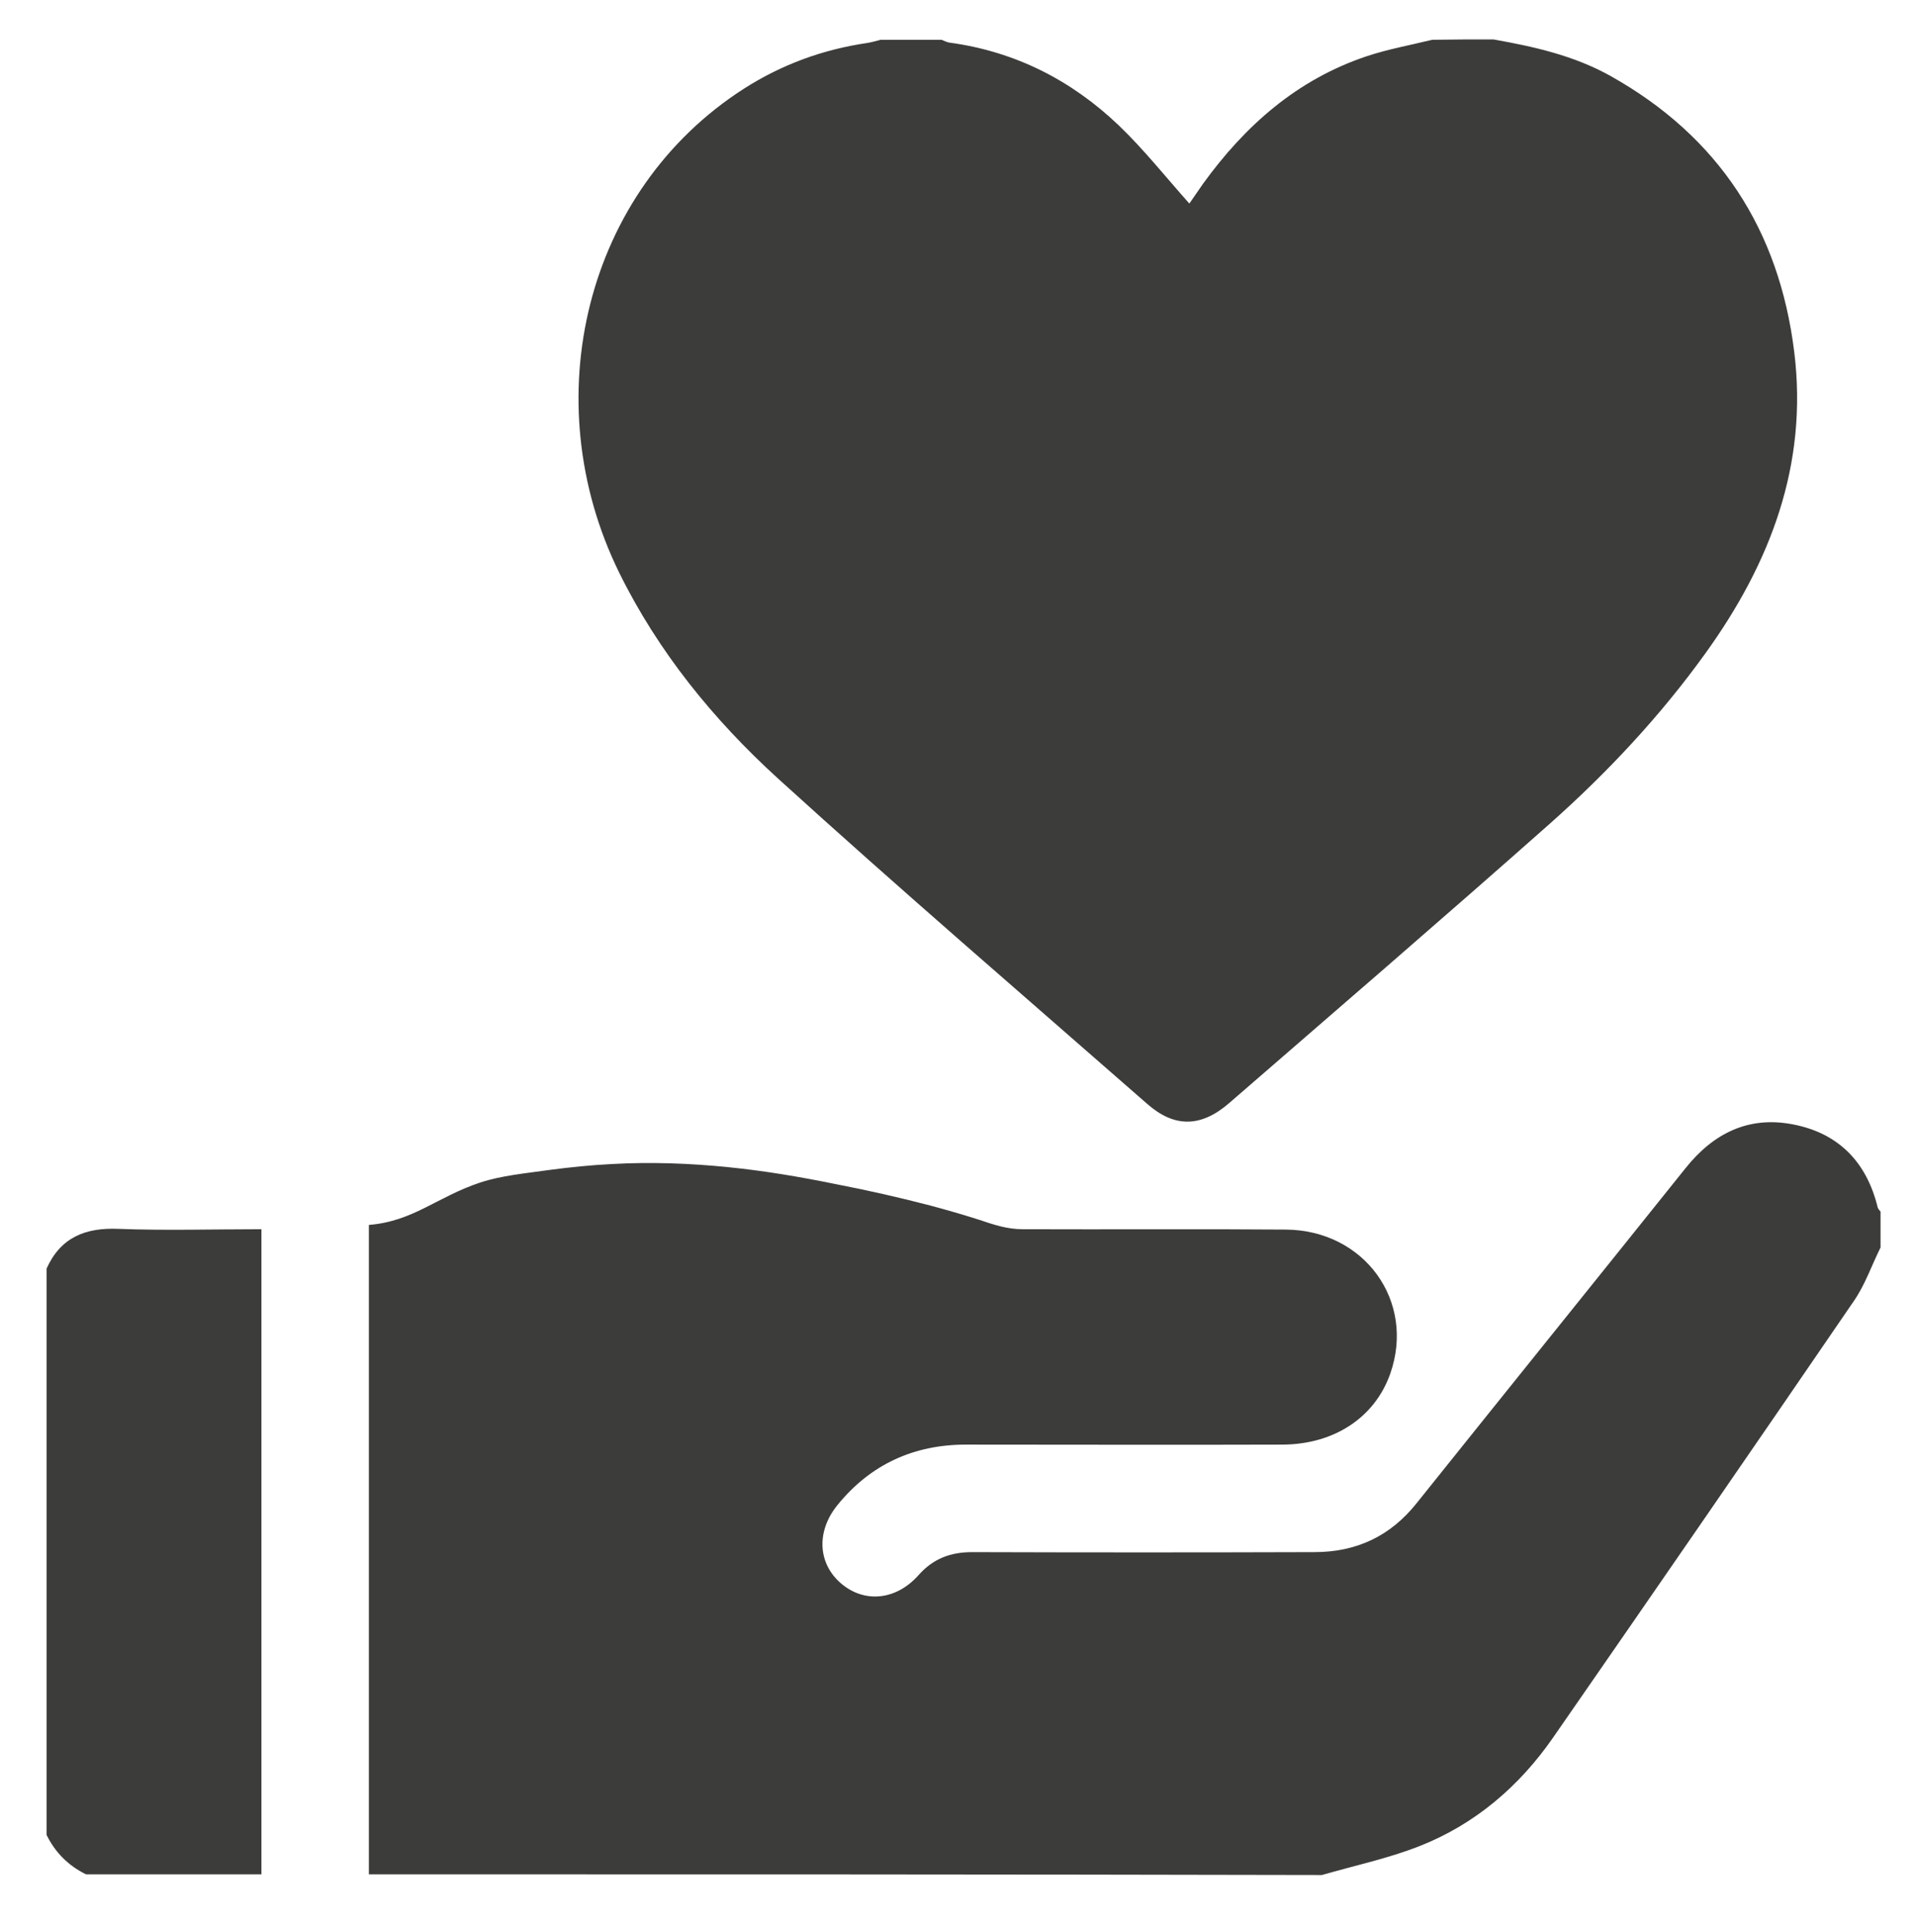 <svg width="487" height="491" viewBox="0 0 487 491" fill="none" xmlns="http://www.w3.org/2000/svg">
<path d="M379.587 10.021C389.873 11.842 400.068 14.12 409.353 19.312C436.843 34.707 452.227 58.392 456.05 89.455C459.6 118.15 449.951 143.201 433.475 166.066C422.006 182.007 408.624 196.309 393.969 209.336C366.934 233.293 339.625 256.796 312.317 280.48C305.217 286.584 298.481 286.675 291.562 280.572C260.158 253.061 228.571 225.915 197.712 197.858C181.327 182.918 167.309 165.701 157.387 145.569C135.813 101.662 148.739 48.371 189.156 22.5C198.714 16.397 209.182 12.571 220.378 10.931C221.562 10.749 222.745 10.385 223.838 10.112C229.026 10.112 234.124 10.112 239.312 10.112C240.041 10.385 240.678 10.749 241.406 10.84C258.064 13.118 272.355 20.405 284.371 31.883C290.743 37.987 296.296 45.001 302.304 51.742C303.396 50.193 304.579 48.462 305.763 46.732C316.504 31.883 329.703 20.223 347.363 14.302C352.824 12.48 358.468 11.478 364.021 10.112C369.3 10.021 374.398 10.021 379.587 10.021Z" fill="#3C3C3B"/>
<path d="M93.759 476.425C93.759 421.677 93.759 366.838 93.759 311.361C105.046 310.45 111.054 304.256 121.977 300.612C127.439 298.79 133.72 298.244 139.364 297.424C144.826 296.695 150.196 296.149 155.658 295.875C165.489 295.329 175.411 295.693 185.242 296.695C194.345 297.606 203.448 299.155 212.368 300.977C220.379 302.525 228.48 304.347 236.491 306.442C240.587 307.535 244.683 308.72 248.689 309.995C252.512 311.27 255.88 312.455 259.976 312.455C282.278 312.546 304.58 312.363 326.882 312.546C346.817 312.728 359.834 330.765 353.371 349.166C349.457 360.279 339.17 367.111 326.062 367.202C299.209 367.294 272.356 367.202 245.503 367.202C232.303 367.202 221.289 372.213 212.914 382.506C207.453 389.156 207.817 397.355 213.734 402.456C219.651 407.557 227.752 406.829 233.487 400.361C237.219 396.171 241.588 394.531 247.141 394.531C276.088 394.622 305.126 394.622 334.073 394.531C344.723 394.531 353.371 390.523 360.107 382.051C382.864 353.629 405.712 325.299 428.469 296.877C435.478 288.132 444.308 283.669 455.504 285.764C467.247 287.95 474.438 295.329 477.26 306.898C477.351 307.262 477.715 307.627 477.988 307.991C477.988 310.997 477.988 314.094 477.988 317.1C475.712 321.655 474.074 326.574 471.161 330.765C445.855 367.749 420.367 404.733 394.789 441.627C386.141 454.107 374.853 463.763 360.653 469.32C352.734 472.417 344.177 474.239 335.984 476.607C255.151 476.425 174.501 476.425 93.759 476.425Z" fill="#3C3C3B"/>
<path d="M11.834 322.475C15.384 314.55 21.665 311.999 30.131 312.363C42.055 312.819 53.98 312.455 66.451 312.455C66.451 367.385 66.451 421.859 66.451 476.425C51.613 476.425 36.685 476.425 21.847 476.425C17.387 474.239 14.019 470.868 11.834 466.404C11.834 418.398 11.834 370.482 11.834 322.475Z" fill="#3C3C3B"/>
</svg>
